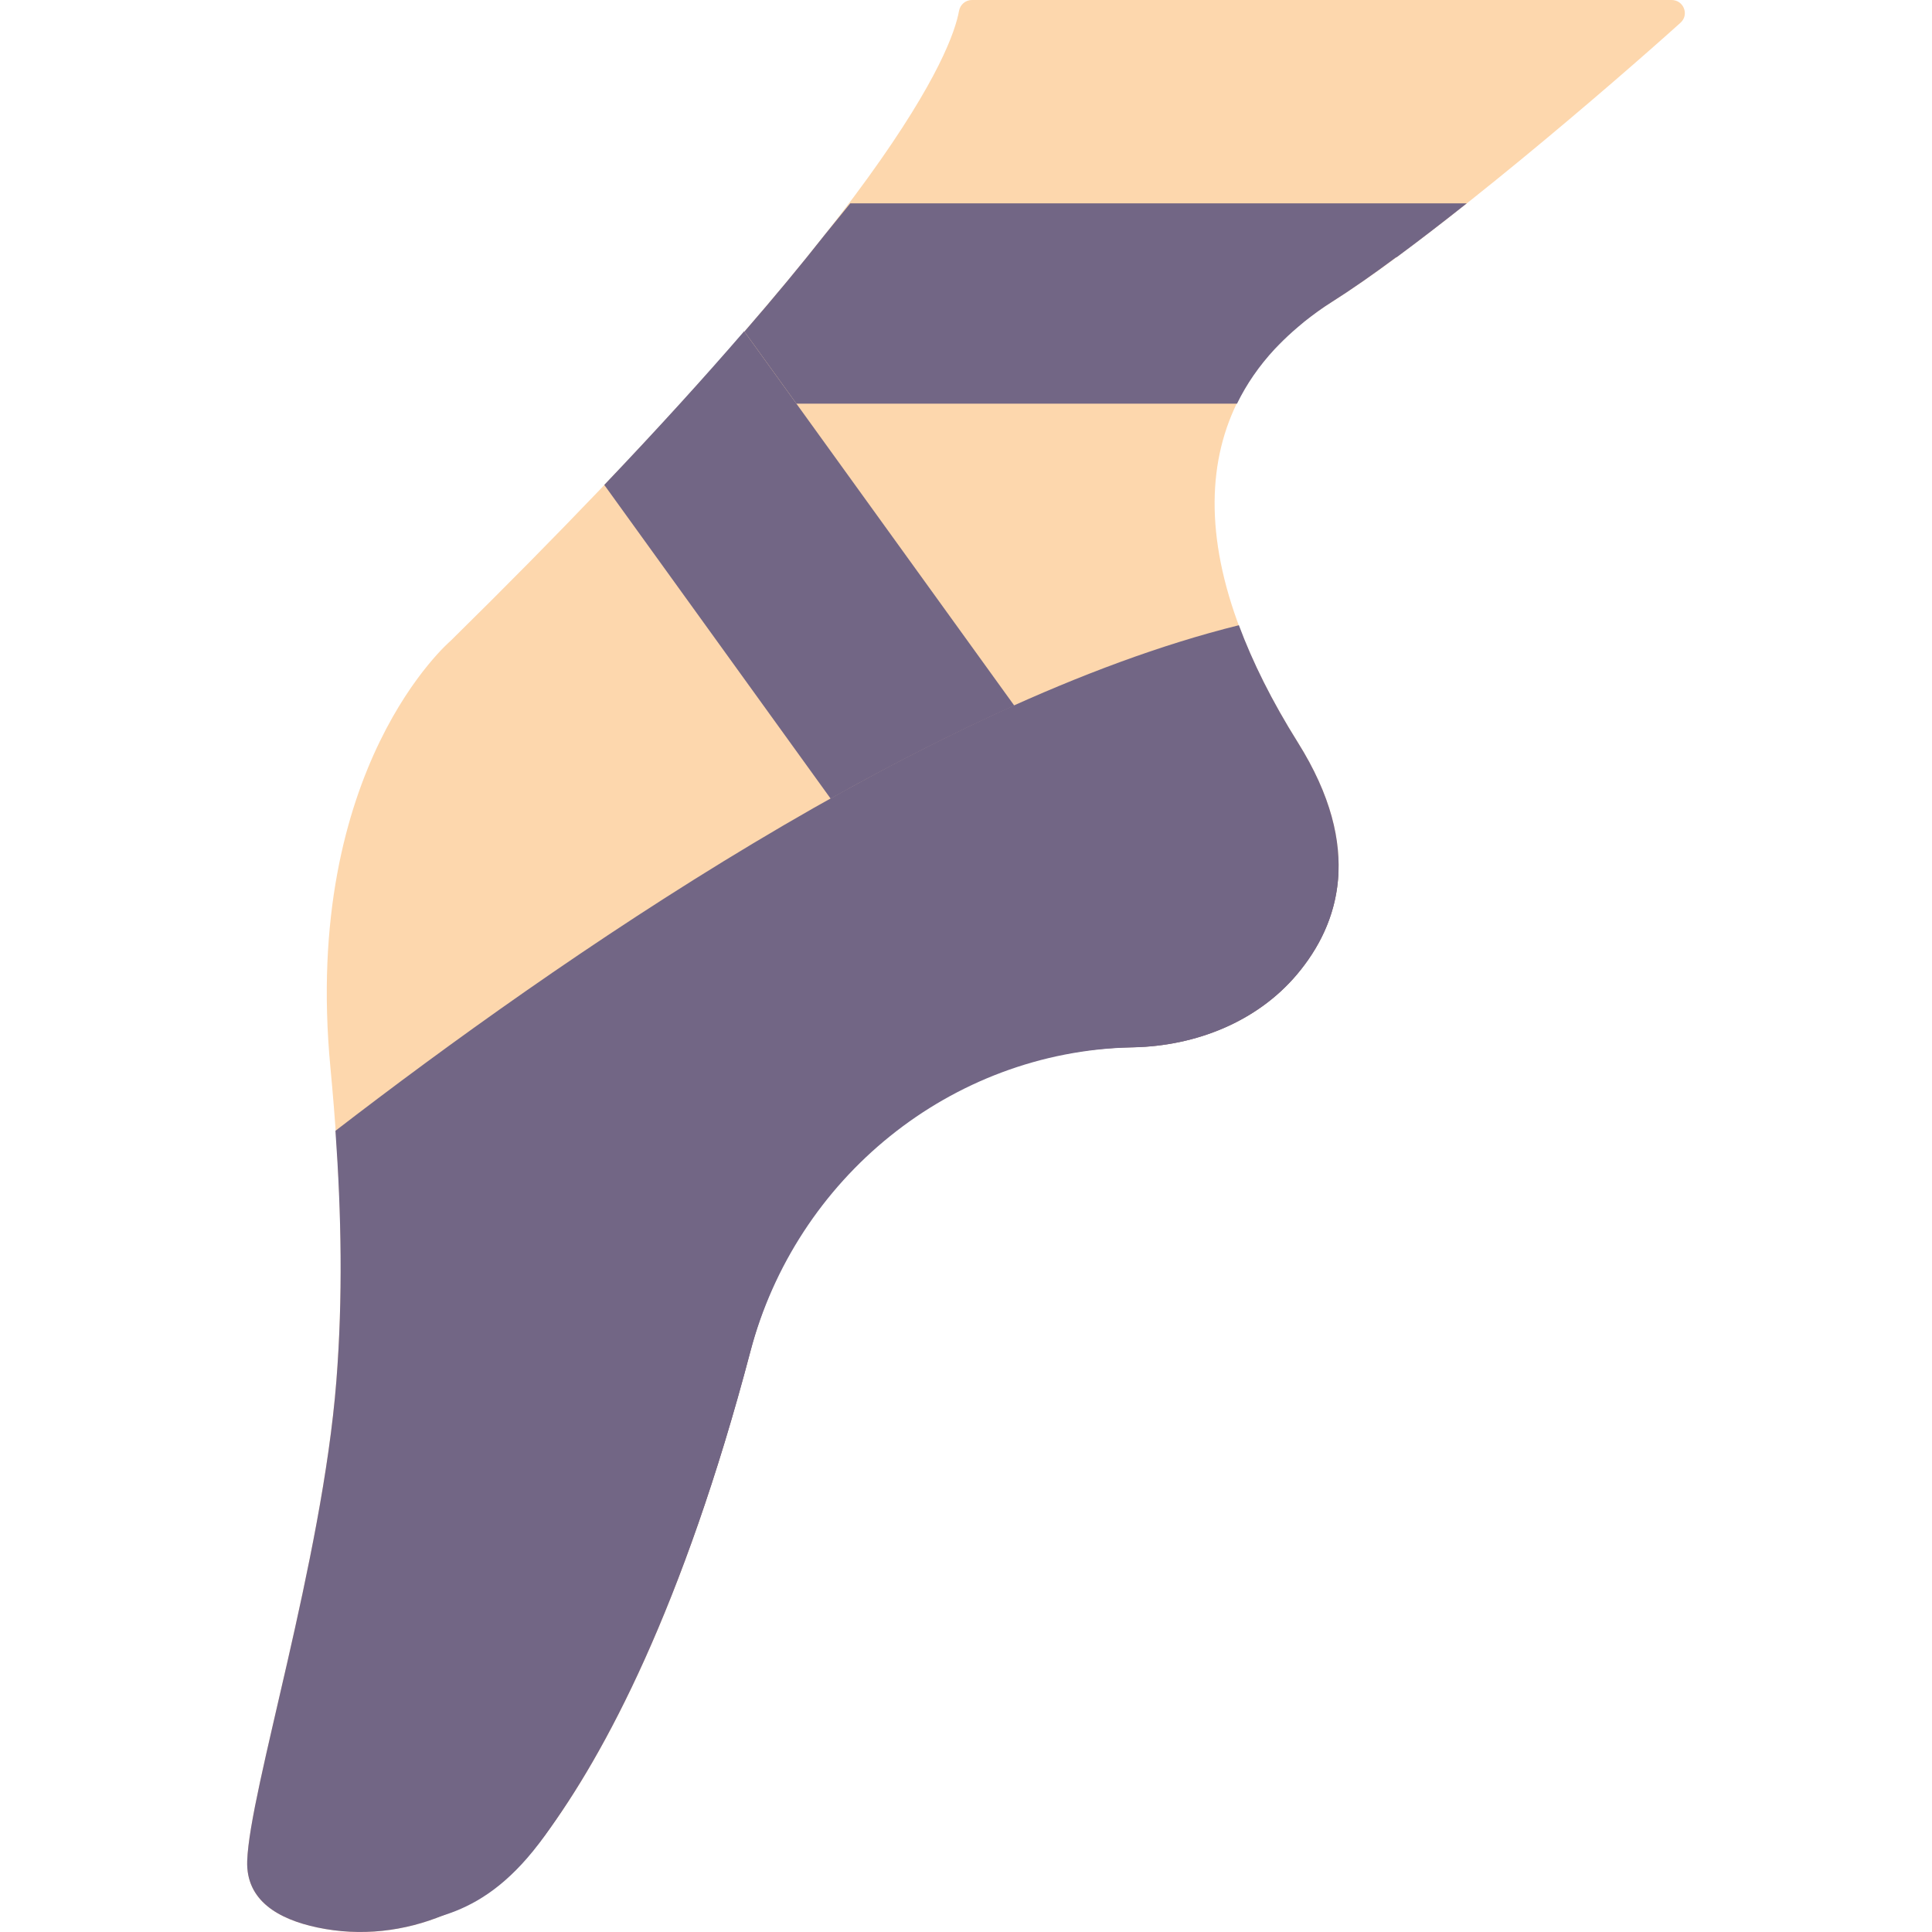 <?xml version="1.0"?>
<svg xmlns="http://www.w3.org/2000/svg" xmlns:xlink="http://www.w3.org/1999/xlink" version="1.1" id="Capa_1" x="0px" y="0px" viewBox="0 0 57 57" style="enable-background:new 0 0 57 57;" xml:space="preserve" width="512px" height="512px" class=""><g><path style="fill:#FDD7AD" d="M28.674,0c-0.191,0-0.347,0.138-0.381,0.326c-0.213,1.178-1.955,5.746-15,18.582  c0,0-4.385,3.72-3.545,12.584c0.292,3.08,0.419,6.169,0.175,9.253C9.502,46.078,7.36,52.829,7.293,54.908  c-0.037,1.163,0.915,1.715,2.072,1.959c2.559,0.541,5.16-0.616,6.713-2.72c1.76-2.385,4.073-6.7,6.075-14.33  c1.326-5.056,5.793-8.748,11.018-8.912c0.093-0.003,0.186-0.005,0.28-0.007c1.828-0.04,3.632-0.748,4.811-2.146  c1.24-1.469,1.99-3.719,0.031-6.844c-3.917-6.25-2.833-10.583,1-13c3.087-1.946,8.361-6.502,10.288-8.238  C49.844,0.432,49.672,0,49.317,0H28.674z" data-original="#FDD7AD" class="active-path" data-old_color="#ED7161"/><path style="fill:#726685" d="M9.924,40.746C9.502,46.078,7.36,52.829,7.293,54.908c-0.037,1.162,0.915,1.715,2.071,1.959  c2.559,0.541,5.16-0.616,6.713-2.72c1.76-2.385,4.073-6.7,6.075-14.33c1.326-5.056,5.793-8.748,11.018-8.912  c0.093-0.003,0.186-0.005,0.28-0.008c1.828-0.04,3.632-0.748,4.811-2.146c1.24-1.469,1.99-3.719,0.031-6.844  c-0.77-1.229-1.34-2.38-1.741-3.461c-9.163,2.272-20.154,9.908-26.654,14.916C10.071,35.822,10.118,38.286,9.924,40.746z" data-original="#ED7161" class="" data-old_color="#ED7161"/><path style="fill:#726685" d="M38.262,28.752c0.643-0.762,1.153-1.734,1.223-2.93c0.01-0.171-0.155-0.308-0.323-0.274l-1.521,0.309  c-0.052,0.01-0.097,0.037-0.132,0.077c-0.686,0.77-1.806,0.947-3.088,0.975l-0.376,0.011c-7.864,0.246-14.773,6.097-16.801,13.828  c-2.203,8.398-4.664,13.131-6.448,15.699c-0.115,0.166,0.303,0.516,0.498,0.463c1.209-0.329,2.938-0.167,4.785-2.761  c1.714-2.406,4.057-6.671,6.054-14.254c1.355-5.145,5.911-8.86,11.23-8.994c0.029-0.001,0.059-0.001,0.089-0.002  C35.278,30.857,37.082,30.149,38.262,28.752z" data-original="#CB465F" class="" data-old_color="#CB465F"/><path style="fill:#726685" d="M17.828,14.306l6.679,9.257c1.792-1.004,3.61-1.934,5.418-2.745l-7.97-11.045  C20.801,11.11,19.438,12.615,17.828,14.306z" data-original="#FB7B76" class="" data-old_color="#FB7B76"/><path style="fill:#726685" d="M25.085,6c-0.236,0.292-0.494,0.61-0.767,0.945c-0.667,0.847-1.447,1.791-2.355,2.838l1.534,2.126  h12.999c0.284-0.583,0.656-1.118,1.107-1.605c0.039-0.042,0.079-0.082,0.119-0.123c0.182-0.187,0.375-0.367,0.579-0.539  c0.061-0.051,0.119-0.103,0.182-0.153c0.256-0.203,0.522-0.399,0.81-0.58c0.28-0.177,0.58-0.377,0.892-0.594  c0.008-0.005,0.016-0.011,0.024-0.016c0.314-0.219,0.641-0.455,0.978-0.705l0.02-0.006C41.87,7.098,42.569,6.559,43.274,6H25.085z" data-original="#FF5364" class="" data-old_color="#FF5364"/></g> </svg>
